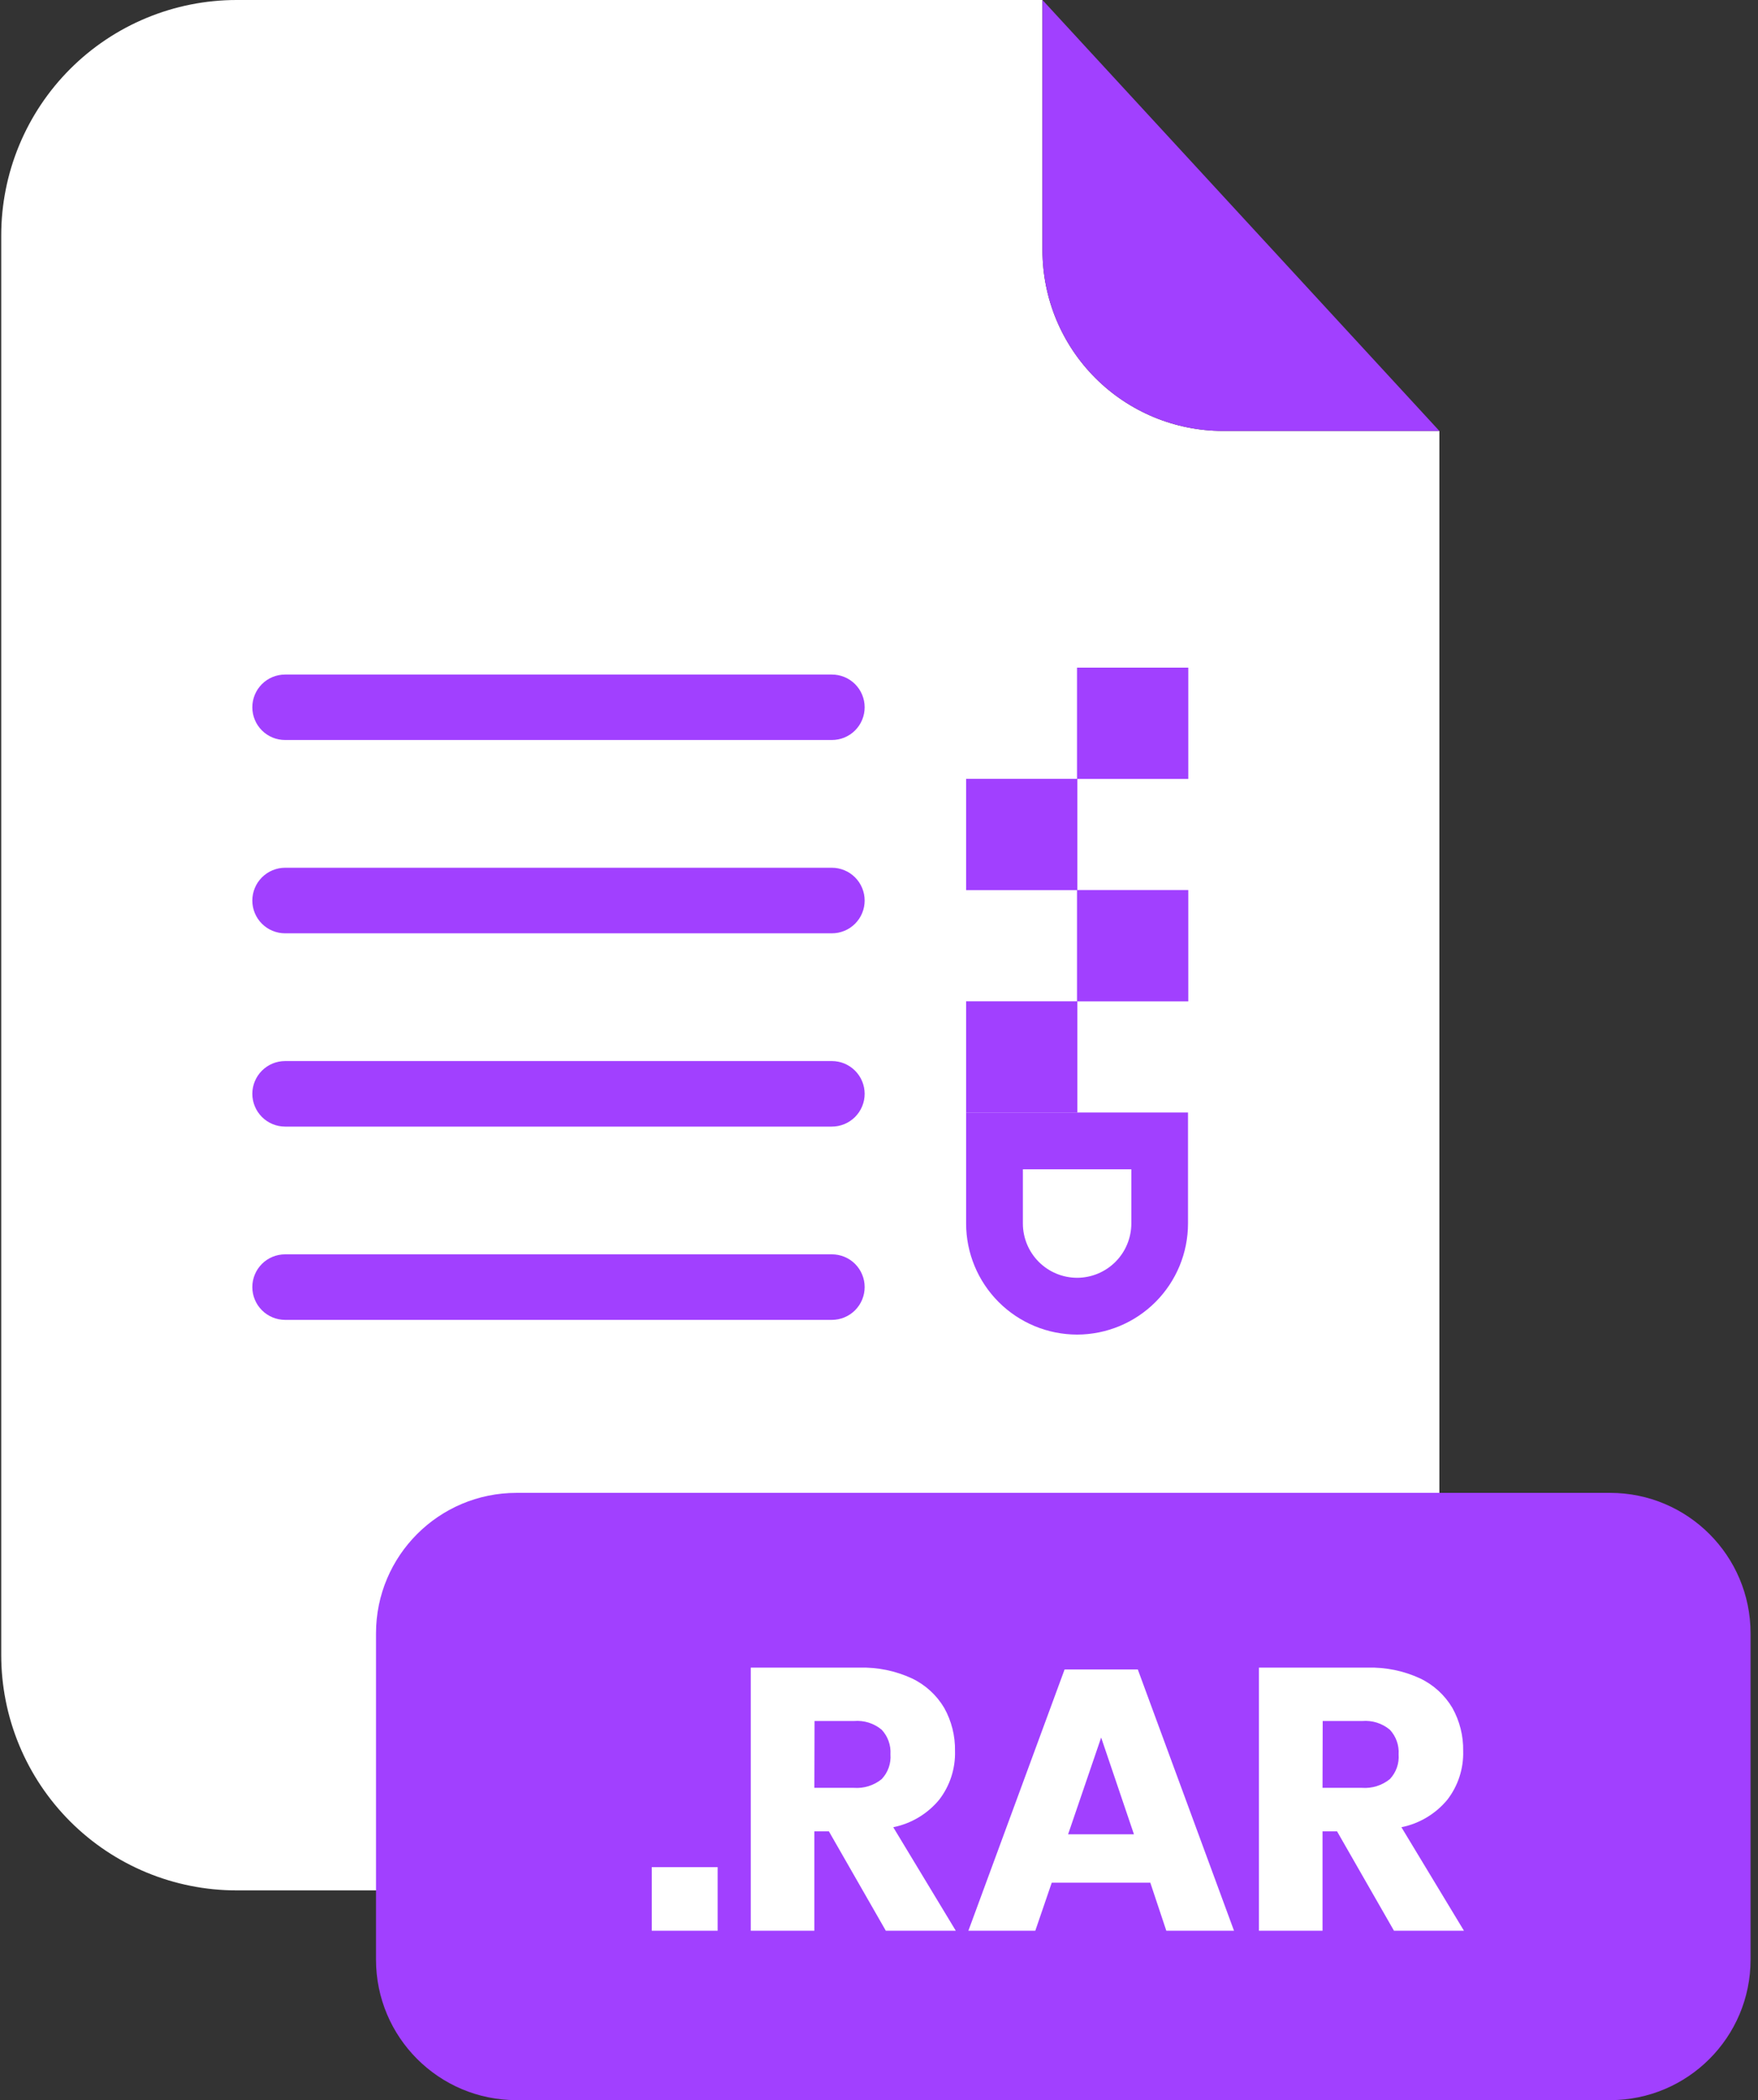 <svg width="201" height="240" viewBox="0 0 201 240" fill="none" xmlns="http://www.w3.org/2000/svg">
<rect x="0" y="0" width="201" height="240" fill="#333333" stroke="none"/>
<path d="M139.81 49.25C134.342 49.242 129.1 47.066 125.235 43.198C121.369 39.331 119.195 34.088 119.19 28.62V1.85821e-06H27.06C23.525 -0.001 20.025 0.694 16.759 2.046C13.493 3.397 10.525 5.379 8.025 7.878C5.525 10.377 3.542 13.344 2.189 16.61C0.836 19.875 0.14 23.375 0.14 26.91V189.13C0.14 192.665 0.836 196.165 2.189 199.43C3.542 202.696 5.525 205.663 8.025 208.162C10.525 210.661 13.493 212.643 16.759 213.995C20.025 215.346 23.525 216.041 27.06 216.04H137.66C144.797 216.04 151.642 213.205 156.688 208.158C161.735 203.112 164.57 196.267 164.57 189.13V49.25H139.81Z" fill="white"/>
<path d="M164.57 49.25H139.81C134.342 49.242 129.1 47.066 125.235 43.198C121.369 39.331 119.195 34.088 119.19 28.62V0L164.57 49.25Z" fill="#A140FF"/>
<path d="M184.09 170.61H59.05C50.18 170.61 42.99 177.8 42.99 186.67V223.95C42.99 232.82 50.18 240.01 59.05 240.01H184.09C192.96 240.01 200.15 232.82 200.15 223.95V186.67C200.15 177.8 192.96 170.61 184.09 170.61Z" fill="#A140FF"/>
<path d="M82.05 213.38V220.65H74.52V213.38H82.05Z" fill="white"/>
<path d="M101.28 220.65L94.77 209.29H93.11V220.65H85.84V190.58H98.26C100.328 190.523 102.381 190.944 104.26 191.81C105.802 192.543 107.09 193.72 107.96 195.19C108.797 196.693 109.222 198.39 109.19 200.11C109.248 202.12 108.609 204.088 107.38 205.68C106.041 207.297 104.188 208.405 102.13 208.82L109.28 220.65H101.28ZM93.11 204.32H97.62C98.772 204.407 99.914 204.049 100.81 203.32C101.165 202.944 101.438 202.498 101.61 202.011C101.782 201.524 101.85 201.005 101.81 200.49C101.843 199.978 101.772 199.465 101.6 198.982C101.428 198.499 101.159 198.056 100.81 197.68C99.926 196.943 98.787 196.584 97.64 196.68H93.13L93.11 204.32Z" fill="white"/>
<path d="M131.52 215.16H120.25L118.37 220.65H110.72L121.72 190.79H130.09L141.09 220.65H133.35L131.52 215.16ZM129.65 209.63L125.9 198.57L122.12 209.63H129.65Z" fill="white"/>
<path d="M159.38 220.65L152.87 209.29H151.21V220.65H143.94V190.58H156.36C158.428 190.523 160.481 190.944 162.36 191.81C163.902 192.543 165.191 193.72 166.06 195.19C166.897 196.693 167.322 198.39 167.29 200.11C167.349 202.12 166.709 204.088 165.48 205.68C164.141 207.297 162.288 208.405 160.23 208.82L167.38 220.65H159.38ZM151.21 204.32H155.72C156.872 204.405 158.013 204.047 158.91 203.32C159.265 202.944 159.538 202.498 159.71 202.011C159.882 201.524 159.95 201.005 159.91 200.49C159.943 199.978 159.872 199.465 159.7 198.982C159.528 198.499 159.259 198.056 158.91 197.68C158.026 196.943 156.887 196.584 155.74 196.68H151.23L151.21 204.32Z" fill="white"/>
<path d="M95.11 150.84H32.59C31.597 150.837 30.646 150.441 29.945 149.738C29.244 149.035 28.85 148.083 28.85 147.09C28.85 146.098 29.244 145.147 29.945 144.445C30.647 143.744 31.598 143.35 32.59 143.35H95.11C95.602 143.349 96.089 143.444 96.544 143.632C96.999 143.819 97.413 144.094 97.761 144.442C98.109 144.789 98.386 145.202 98.574 145.657C98.763 146.111 98.86 146.598 98.86 147.09C98.86 148.085 98.465 149.038 97.762 149.742C97.058 150.445 96.105 150.84 95.11 150.84Z" fill="#A140FF"/>
<path d="M95.11 128.75H32.59C31.597 128.747 30.646 128.351 29.945 127.648C29.244 126.945 28.85 125.993 28.85 125C28.853 124.009 29.247 123.059 29.948 122.358C30.649 121.657 31.599 121.263 32.59 121.26H95.11C96.103 121.26 97.055 121.654 97.758 122.355C98.461 123.056 98.857 124.007 98.86 125C98.86 125.995 98.465 126.948 97.762 127.652C97.058 128.355 96.105 128.75 95.11 128.75Z" fill="#A140FF"/>
<path d="M95.11 106.66H32.59C31.598 106.66 30.647 106.266 29.945 105.565C29.244 104.863 28.85 103.912 28.85 102.92C28.85 101.927 29.244 100.975 29.945 100.272C30.646 99.569 31.597 99.173 32.59 99.17H95.11C96.105 99.17 97.058 99.565 97.762 100.268C98.465 100.972 98.86 101.925 98.86 102.92C98.86 103.412 98.763 103.899 98.574 104.354C98.386 104.808 98.109 105.221 97.761 105.568C97.413 105.916 96.999 106.191 96.544 106.378C96.089 106.566 95.602 106.661 95.11 106.66V106.66Z" fill="#A140FF"/>
<path d="M95.11 84.57H32.59C31.598 84.57 30.647 84.176 29.945 83.475C29.244 82.773 28.85 81.822 28.85 80.83C28.85 79.838 29.244 78.887 29.945 78.185C30.647 77.484 31.598 77.09 32.59 77.09H95.11C95.602 77.089 96.089 77.184 96.544 77.372C96.999 77.559 97.413 77.835 97.761 78.182C98.109 78.529 98.386 78.942 98.574 79.397C98.763 79.851 98.86 80.338 98.86 80.83C98.86 81.322 98.763 81.809 98.574 82.264C98.386 82.718 98.109 83.131 97.761 83.478C97.413 83.826 96.999 84.101 96.544 84.288C96.089 84.476 95.602 84.571 95.11 84.57V84.57Z" fill="#A140FF"/>
<path d="M123.15 152.52C119.785 152.517 116.559 151.18 114.18 148.8C111.8 146.421 110.463 143.195 110.46 139.83V127.14H135.83V139.83C135.827 143.193 134.491 146.418 132.114 148.797C129.737 151.176 126.513 152.515 123.15 152.52V152.52ZM116.95 133.63V139.83C116.953 141.473 117.607 143.049 118.769 144.211C119.931 145.373 121.506 146.027 123.15 146.03C124.794 146.027 126.369 145.373 127.531 144.211C128.693 143.049 129.347 141.473 129.35 139.83V133.63H116.95Z" fill="#A140FF"/>
<path d="M110.46 127.15H123.18V114.43H110.46V127.15Z" fill="#A140FF"/>
<path d="M123.14 114.44H135.86V101.72H123.14V114.44Z" fill="#A140FF"/>
<path d="M110.46 101.73H123.18V89.01H110.46V101.73Z" fill="#A140FF"/>
<path d="M123.14 89.02H135.86V76.3H123.14V89.02Z" fill="#A140FF"/>
</svg>
